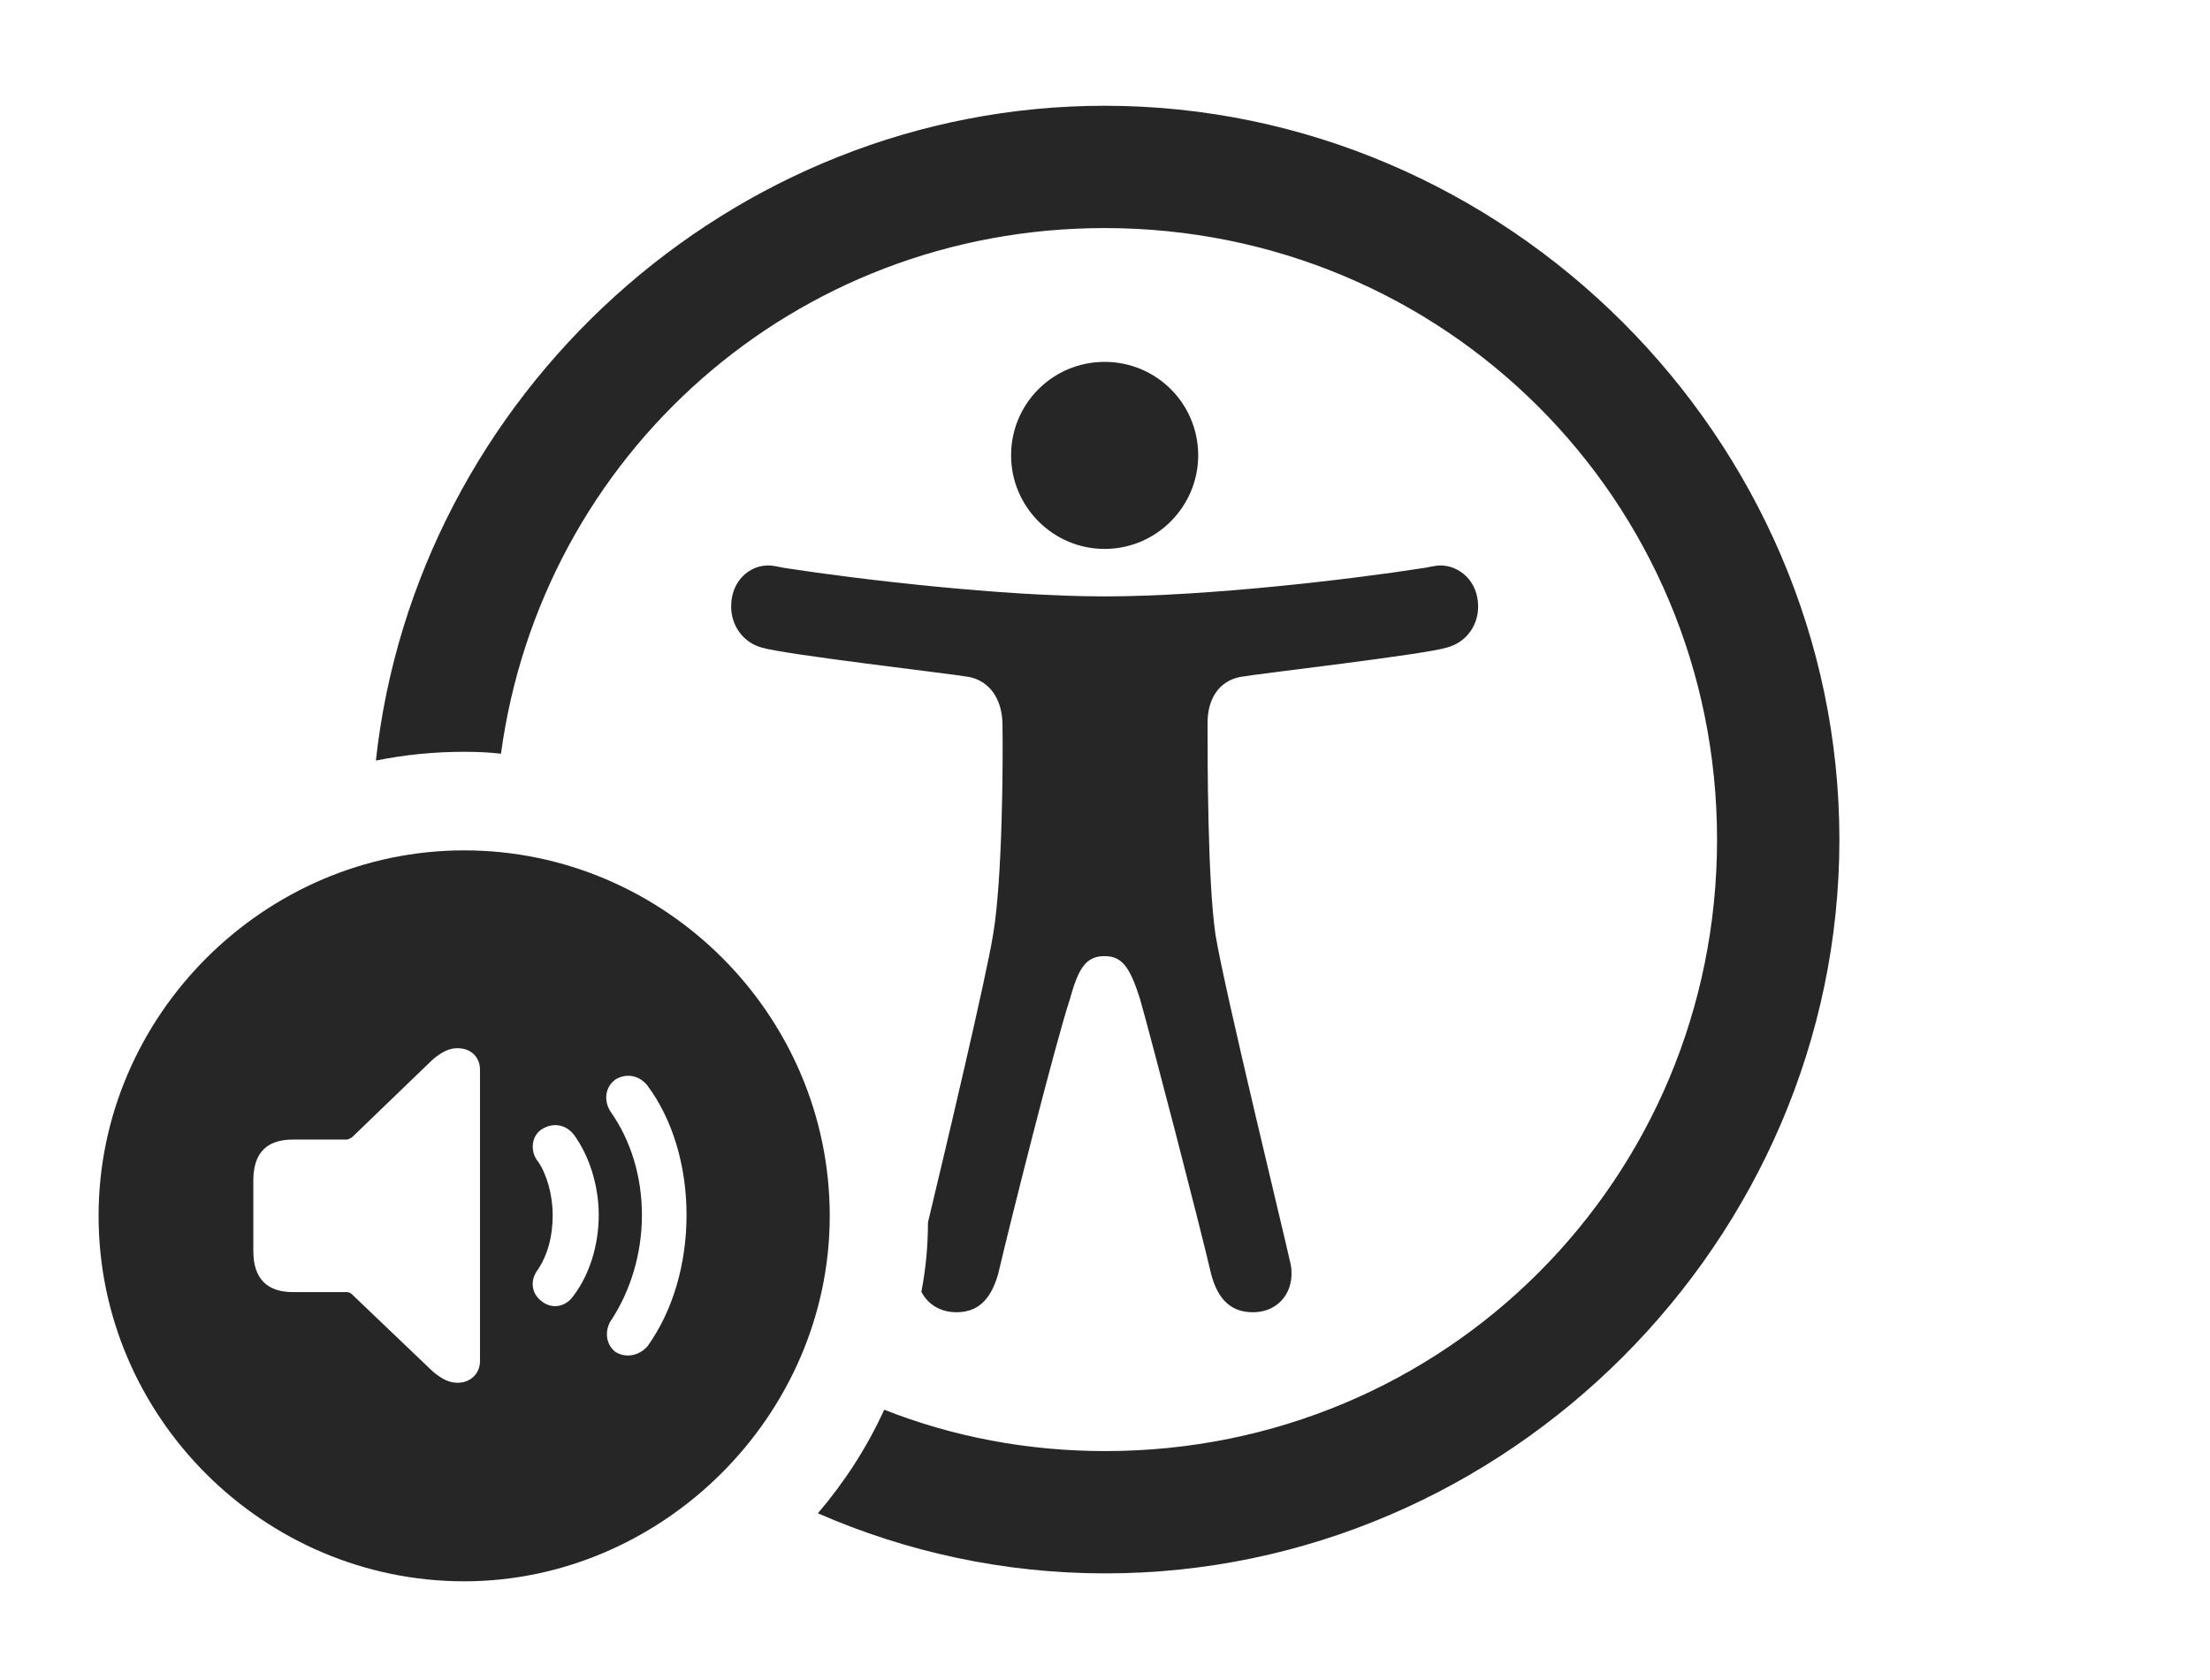 <?xml version="1.0" encoding="UTF-8"?>
<!--Generator: Apple Native CoreSVG 232.5-->
<!DOCTYPE svg
PUBLIC "-//W3C//DTD SVG 1.1//EN"
       "http://www.w3.org/Graphics/SVG/1.1/DTD/svg11.dtd">
<svg version="1.1" xmlns="http://www.w3.org/2000/svg" xmlns:xlink="http://www.w3.org/1999/xlink" width="149.951" height="114.014">
 <g>
  <rect height="114.014" opacity="0" width="149.951" x="0" y="0"/>
  <path d="M124.805 56.982C124.805 84.18 102.246 106.787 75 106.787C68.103 106.787 61.501 105.333 55.494 102.708C57.303 100.592 58.83 98.231 59.996 95.678C64.626 97.507 69.69 98.486 75 98.486C98.047 98.486 116.504 80.029 116.504 56.982C116.504 33.935 97.998 15.479 74.951 15.479C53.89 15.479 36.743 30.892 33.992 51.153C33.172 51.059 32.337 51.025 31.494 51.025C29.448 51.025 27.443 51.226 25.504 51.621C28.214 26.837 49.562 7.178 74.951 7.178C102.197 7.178 124.805 29.736 124.805 56.982ZM100.293 41.162C100.293 42.48 99.463 43.603 98.193 43.945C96.631 44.434 85.498 45.703 84.131 45.947C82.715 46.24 81.934 47.412 81.934 49.072C81.934 51.611 81.934 59.717 82.471 63.428C83.057 67.09 87.353 84.717 87.5 85.498C88.037 87.402 86.914 89.062 85.01 89.062C83.643 89.062 82.666 88.33 82.178 86.475C81.348 82.91 78.174 70.703 77.344 67.773C76.66 65.625 76.123 64.893 74.951 64.893C73.731 64.893 73.193 65.625 72.607 67.773C71.631 70.703 68.555 82.91 67.725 86.475C67.188 88.33 66.26 89.062 64.893 89.062C63.792 89.062 62.936 88.508 62.516 87.67C62.814 86.141 62.962 84.567 62.965 82.962C64.206 77.785 66.923 66.303 67.383 63.428C68.018 59.717 68.066 51.611 68.018 49.072C67.969 47.412 67.139 46.24 65.772 45.947C64.356 45.703 53.272 44.434 51.66 43.945C50.44 43.603 49.609 42.48 49.609 41.162C49.609 39.404 50.879 38.379 52.1 38.379C52.588 38.379 52.978 38.525 53.418 38.574C58.154 39.307 68.018 40.478 74.951 40.478C81.934 40.478 91.748 39.307 96.436 38.574C96.875 38.525 97.314 38.379 97.754 38.379C98.975 38.379 100.293 39.404 100.293 41.162ZM81.299 30.908C81.299 34.375 78.467 37.256 74.951 37.256C71.436 37.256 68.603 34.375 68.603 30.908C68.603 27.393 71.436 24.561 74.951 24.561C78.467 24.561 81.299 27.393 81.299 30.908Z" fill="#000000" fill-opacity="0.85"/>
  <path d="M56.299 82.519C56.299 96.094 44.922 107.324 31.494 107.324C17.92 107.324 6.689 96.191 6.689 82.519C6.689 68.945 17.92 57.715 31.494 57.715C45.117 57.715 56.299 68.897 56.299 82.519ZM29.346 71.924L23.877 77.197C23.779 77.246 23.633 77.344 23.535 77.344L19.873 77.344C18.115 77.344 17.188 78.223 17.188 80.127L17.188 84.912C17.188 86.768 18.115 87.695 19.873 87.695L23.535 87.695C23.633 87.695 23.779 87.744 23.877 87.842L29.346 93.066C29.98 93.603 30.469 93.848 31.055 93.848C31.934 93.848 32.568 93.213 32.568 92.383L32.568 72.607C32.568 71.728 31.934 71.143 31.055 71.143C30.469 71.143 29.98 71.387 29.346 71.924ZM41.797 73.242C41.065 73.731 40.918 74.707 41.455 75.488C42.822 77.441 43.555 79.883 43.555 82.471C43.555 85.107 42.773 87.598 41.504 89.551C41.016 90.234 41.065 91.211 41.748 91.748C42.432 92.188 43.359 92.041 43.945 91.357C45.654 88.965 46.582 85.791 46.582 82.471C46.582 79.15 45.654 75.977 43.897 73.633C43.31 72.949 42.48 72.852 41.797 73.242ZM36.816 76.611C36.035 77.051 35.938 78.174 36.523 78.857C37.109 79.736 37.5 81.103 37.5 82.471C37.5 83.936 37.158 85.156 36.523 86.133C35.938 86.865 36.035 87.793 36.768 88.33C37.451 88.867 38.379 88.721 38.916 87.939C39.99 86.523 40.625 84.522 40.625 82.471C40.625 80.469 39.99 78.467 38.965 77.051C38.428 76.318 37.549 76.172 36.816 76.611Z" fill="#000000" fill-opacity="0.85"/>
 </g>
</svg>
